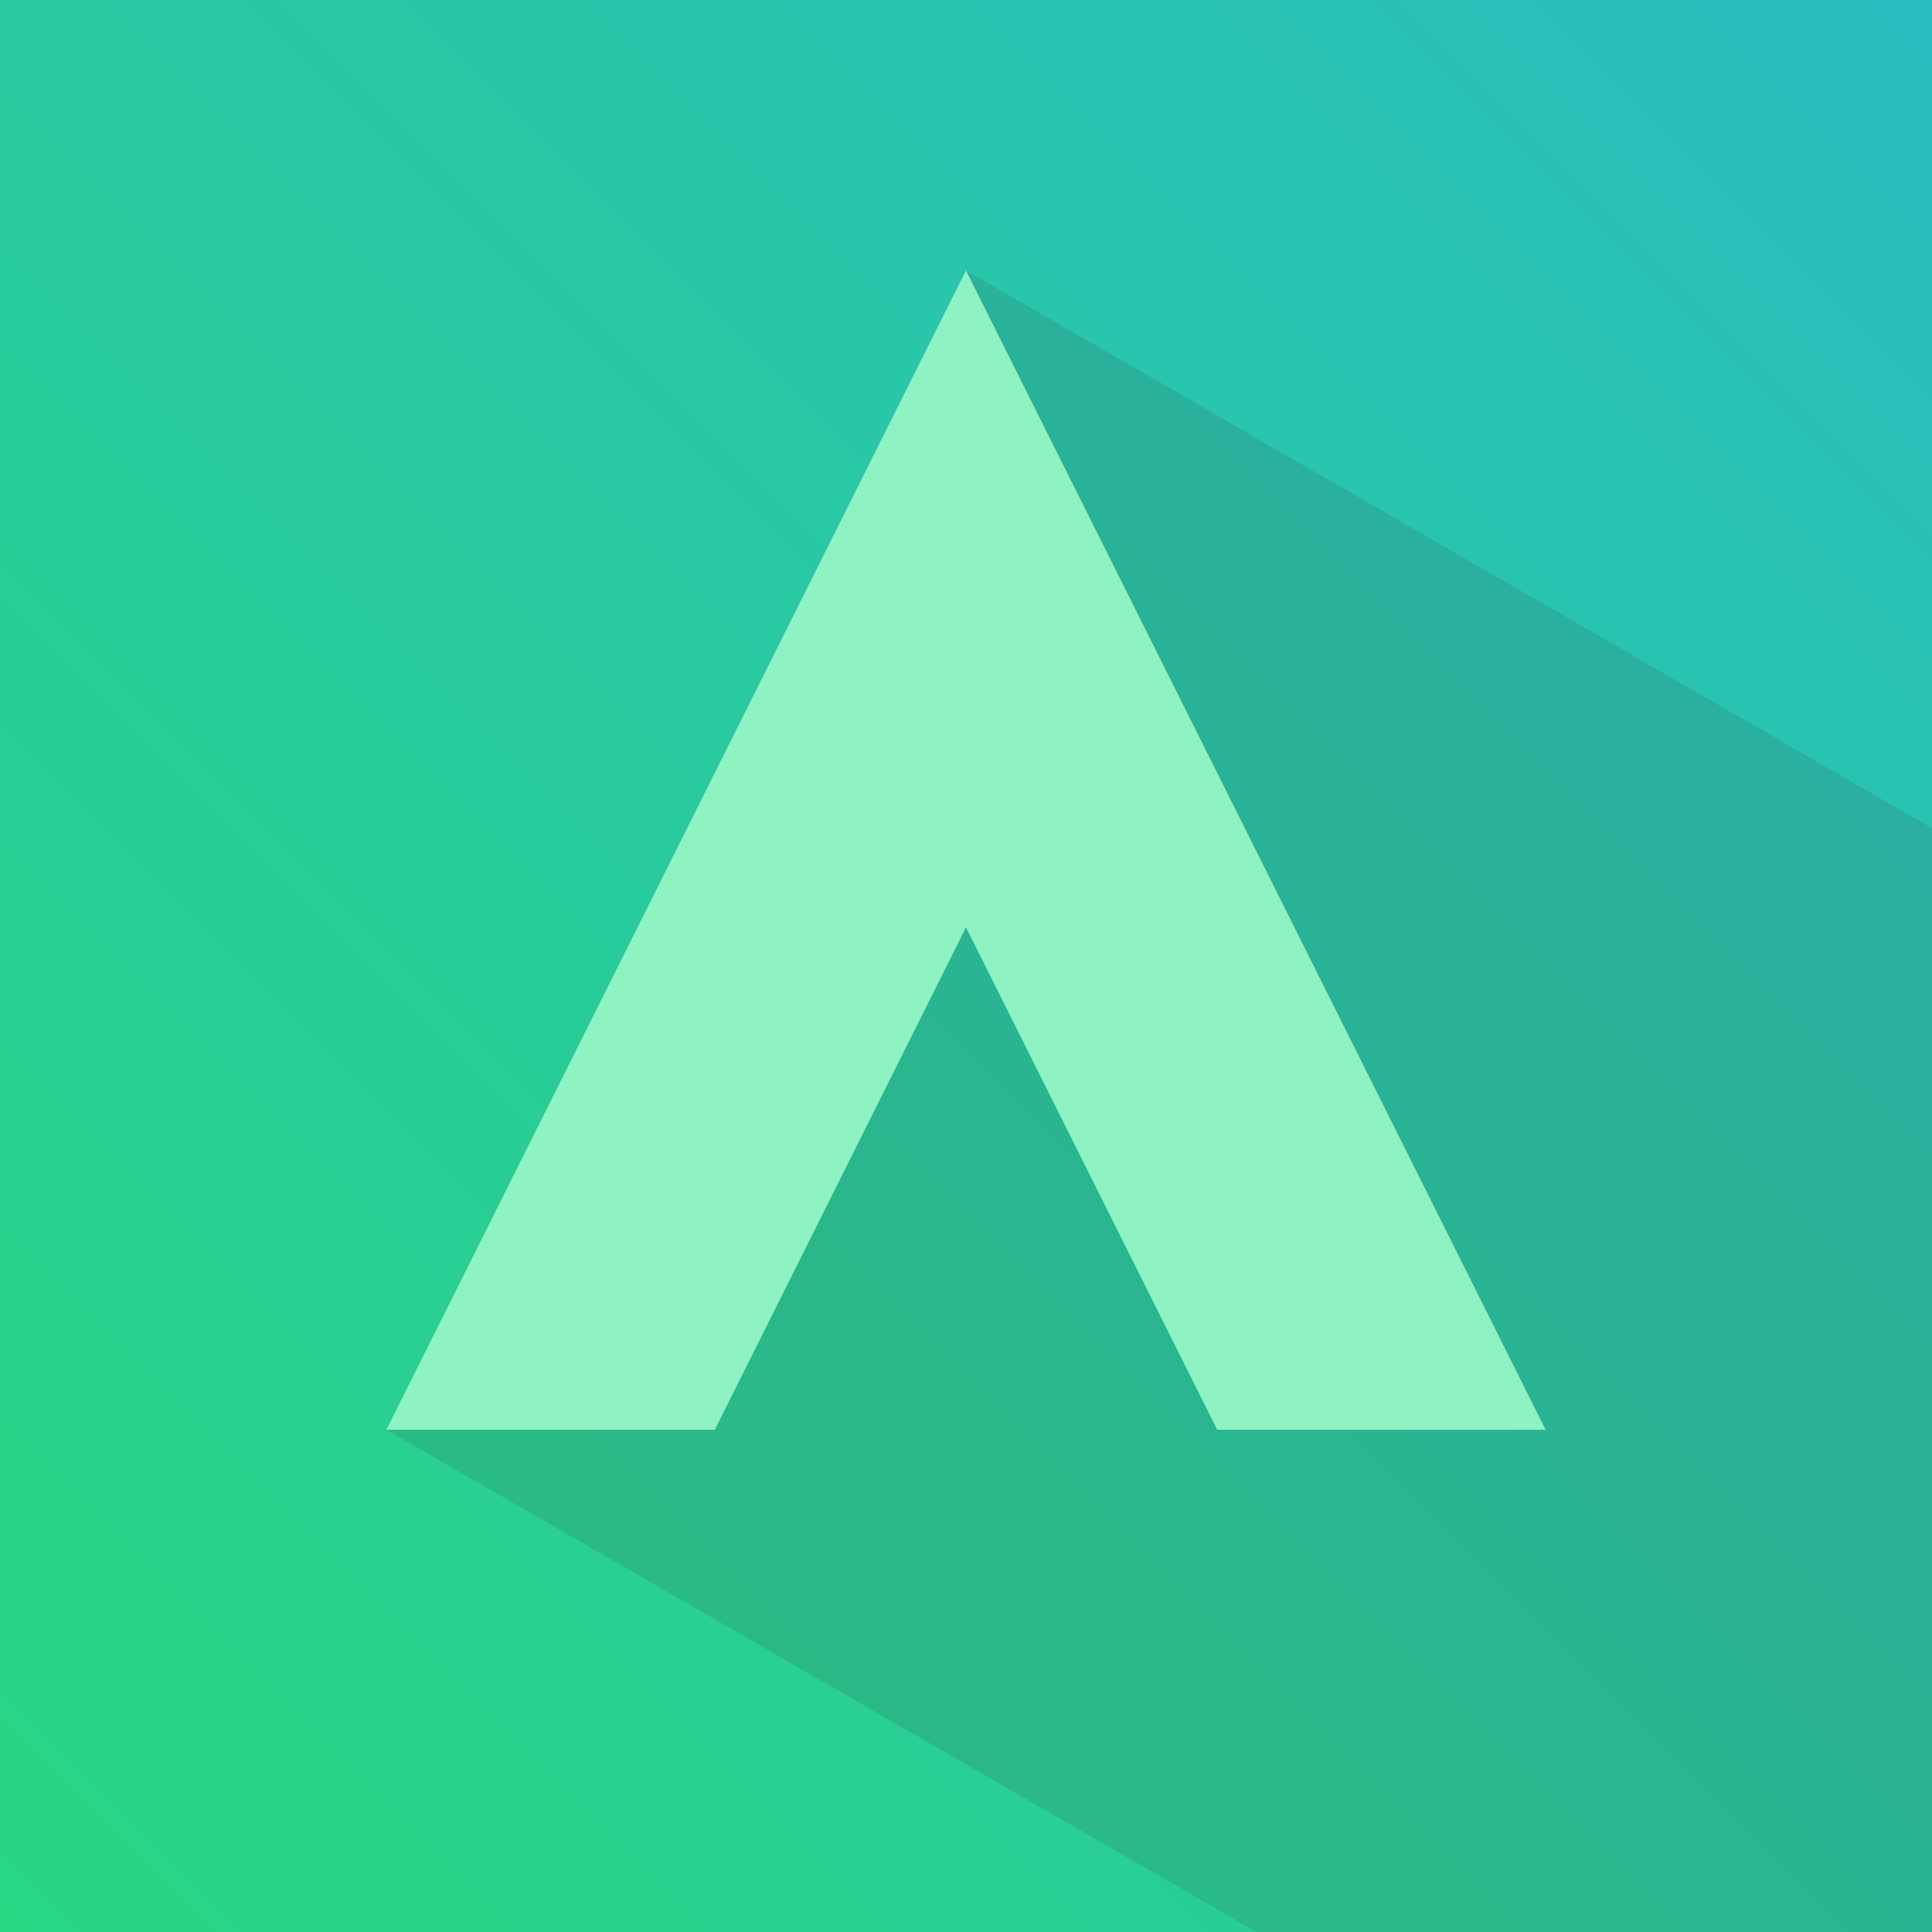 <?xml version="1.0" encoding="UTF-8"?>
<svg version="1.1" viewBox="0 0 1e3 1e3" xmlns="http://www.w3.org/2000/svg">
<defs>
<linearGradient id="a" x2="1e3" y1="1e3" gradientUnits="userSpaceOnUse">
<stop stop-color="#29d682" offset="0"/>
<stop stop-color="#29bec0" offset="1"/>
</linearGradient>
</defs>
<path d="m0 0h1e3v1e3h-1e3z" fill="url(#a)"/>
<path d="m500 140-300 600c150.11 86.667 300.23 173.33 450.34 260h349.66v-571.32c-166.67-96.226-333.33-192.45-500-288.68z" fill="#333" fill-opacity=".133"/>
<path d="m500 140-300 600h170l130-260 130 260h170l-300-600z" fill="#8ff2c2"/>
</svg>